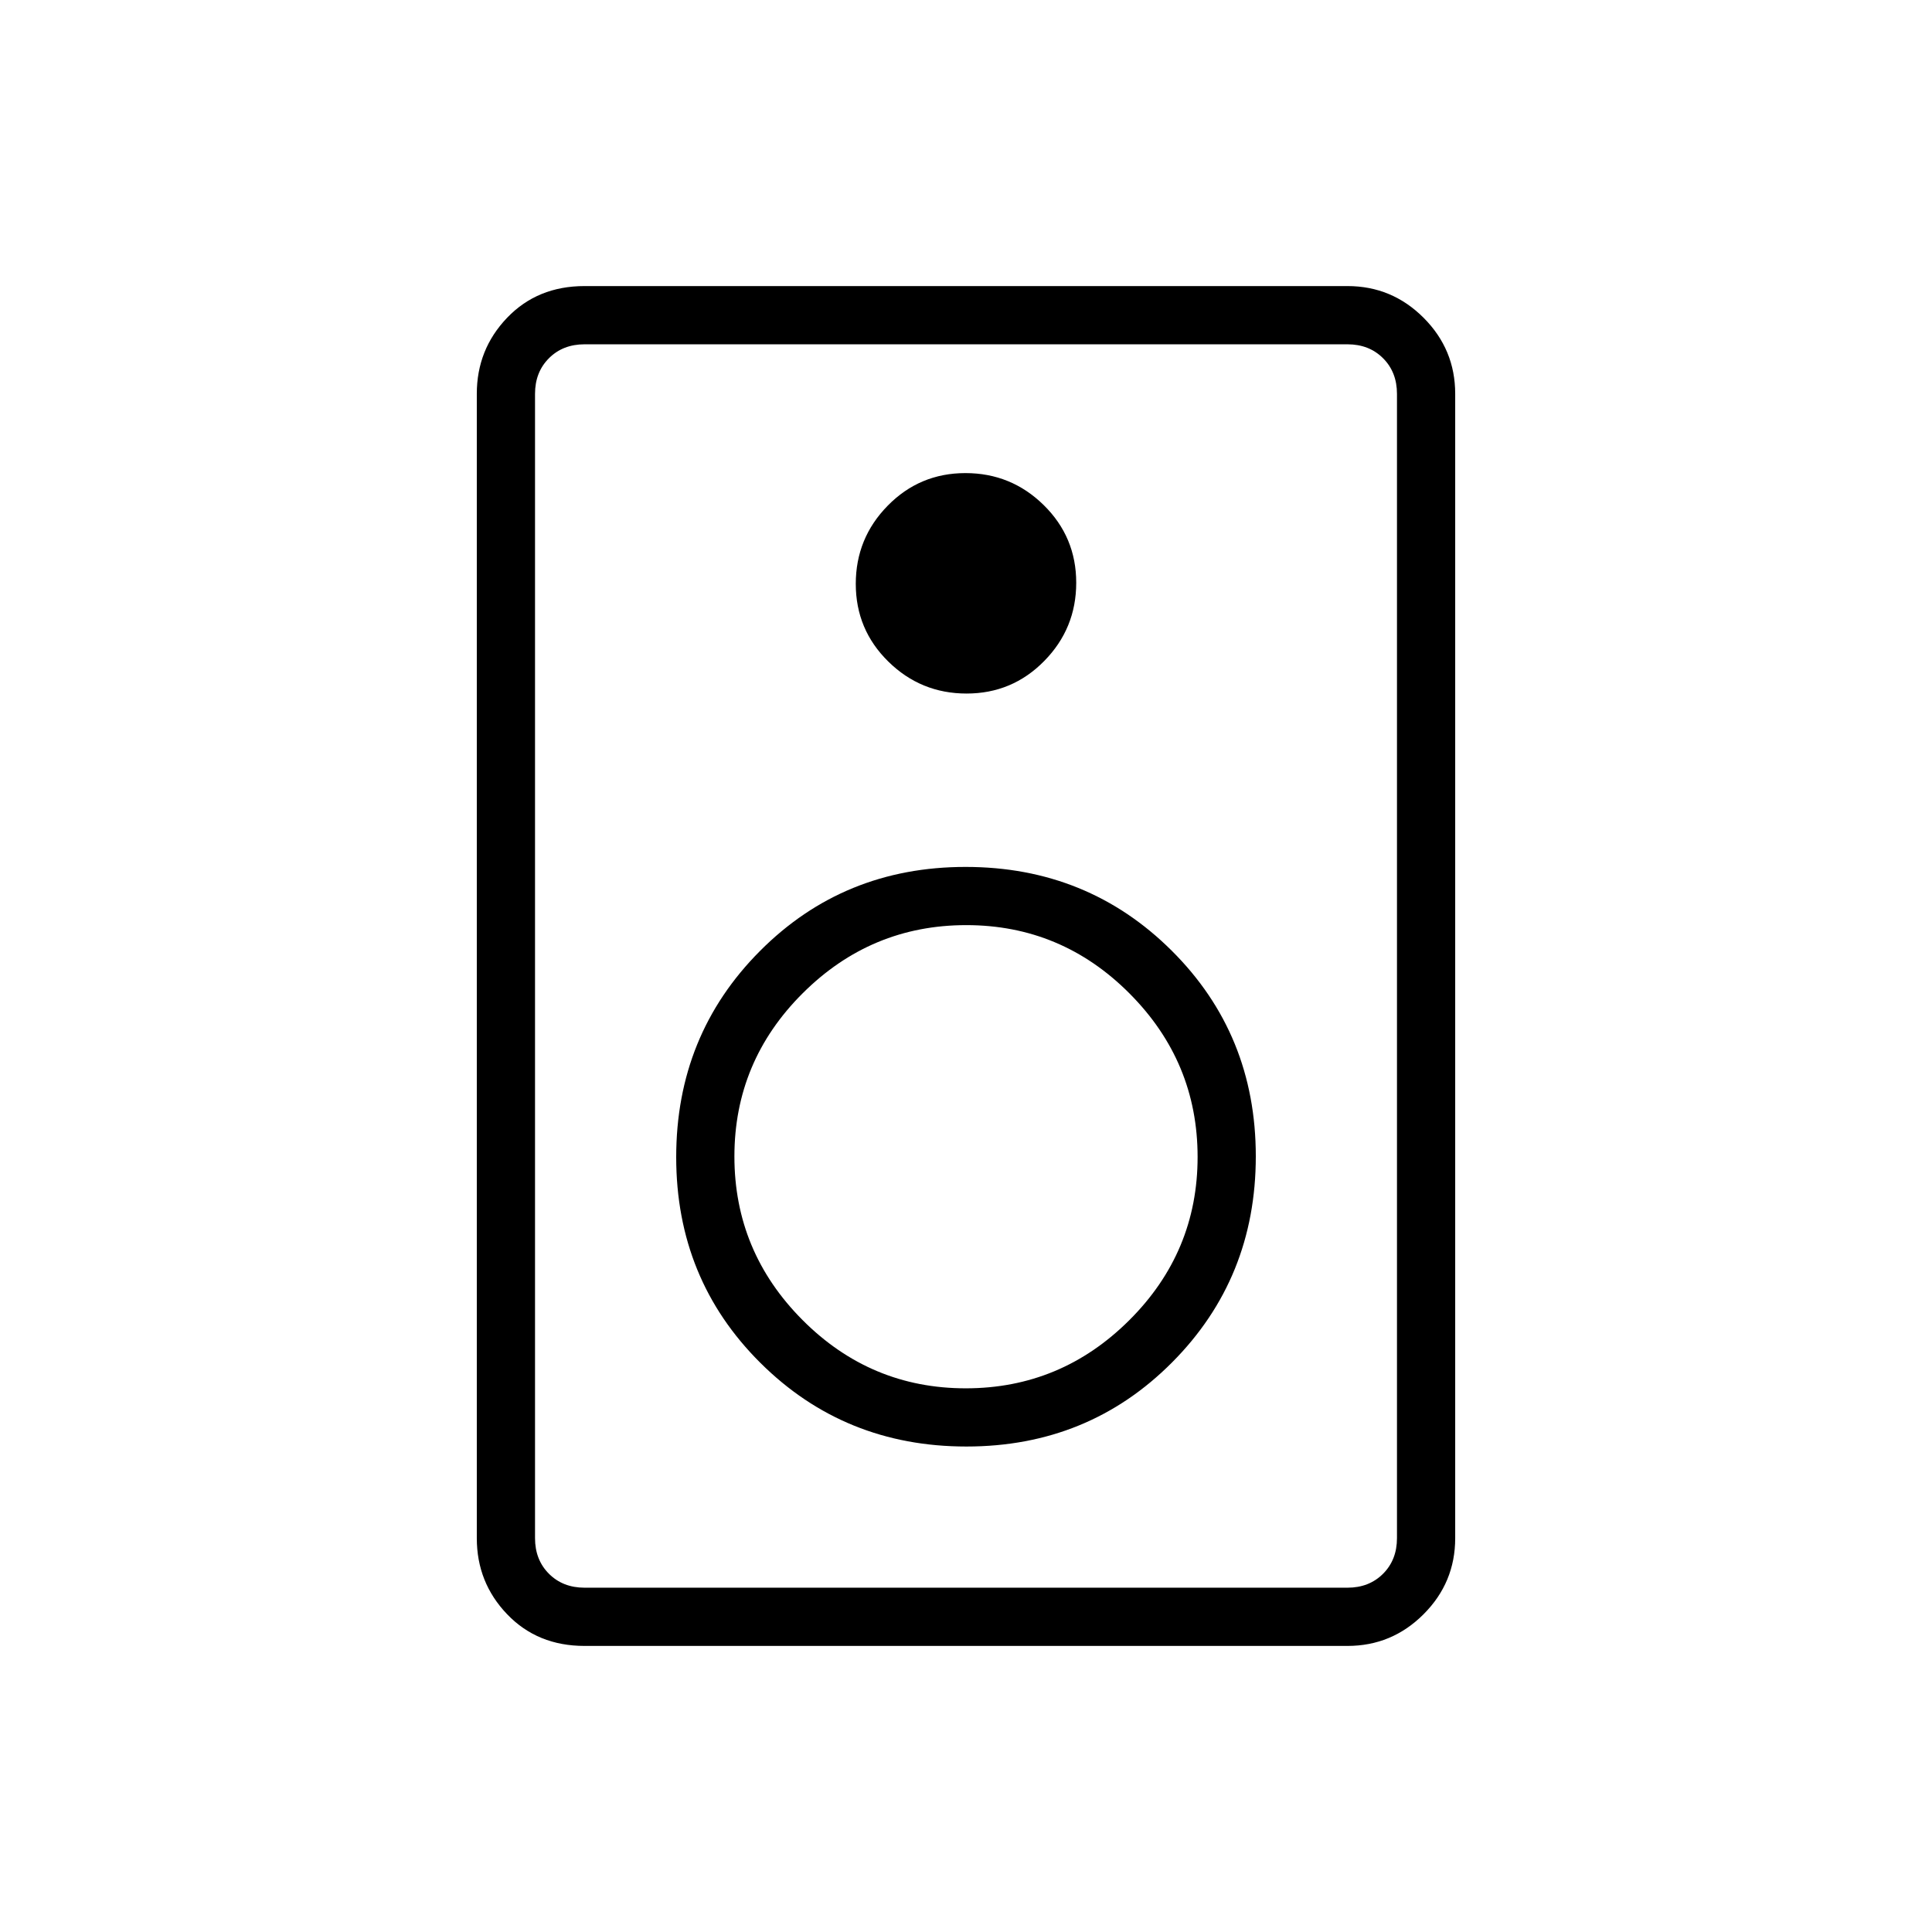 <svg xmlns="http://www.w3.org/2000/svg" height="20" viewBox="0 -960 960 960" width="20"><path d="M669.54-142.15H290.46q-23.38 0-38.46-15.73-15.08-15.73-15.08-37.81v-568.62q0-22.08 15.08-37.81 15.08-15.73 38.46-15.73h379.08q22.08 0 37.81 15.73 15.73 15.73 15.73 37.81v568.62q0 22.08-15.73 37.81-15.73 15.73-37.81 15.73Zm0-28.93q10.77 0 17.69-6.92 6.92-6.92 6.92-17.69v-568.62q0-10.77-6.92-17.69-6.92-6.92-17.69-6.92H290.46q-10.77 0-17.69 6.92-6.92 6.92-6.92 17.69v568.62q0 10.77 6.92 17.69 6.92 6.92 17.69 6.92h379.08Zm-189.26-444.3q22.71 0 38.6-16.18 15.89-16.17 15.89-38.88t-16.17-38.6q-16.17-15.88-38.88-15.88t-38.6 16.17q-15.89 16.17-15.89 38.88t16.17 38.6q16.17 15.89 38.88 15.89Zm-.08 374.15q60.61 0 102.2-41.8 41.6-41.8 41.6-102.4 0-60.61-41.8-102.2-41.8-41.6-102.4-41.6-60.61 0-102.2 41.8-41.6 41.79-41.6 102.4 0 60.61 41.8 102.2 41.8 41.6 102.4 41.6Zm-.32-28.92q-47.29 0-81.12-33.95-33.84-33.96-33.84-81.25t33.95-81.12q33.96-33.84 81.25-33.84t81.12 33.95q33.84 33.95 33.84 81.25 0 47.29-33.95 81.12-33.96 33.84-81.25 33.84ZM265.85-788.92v617.84-617.84Z"/></svg>